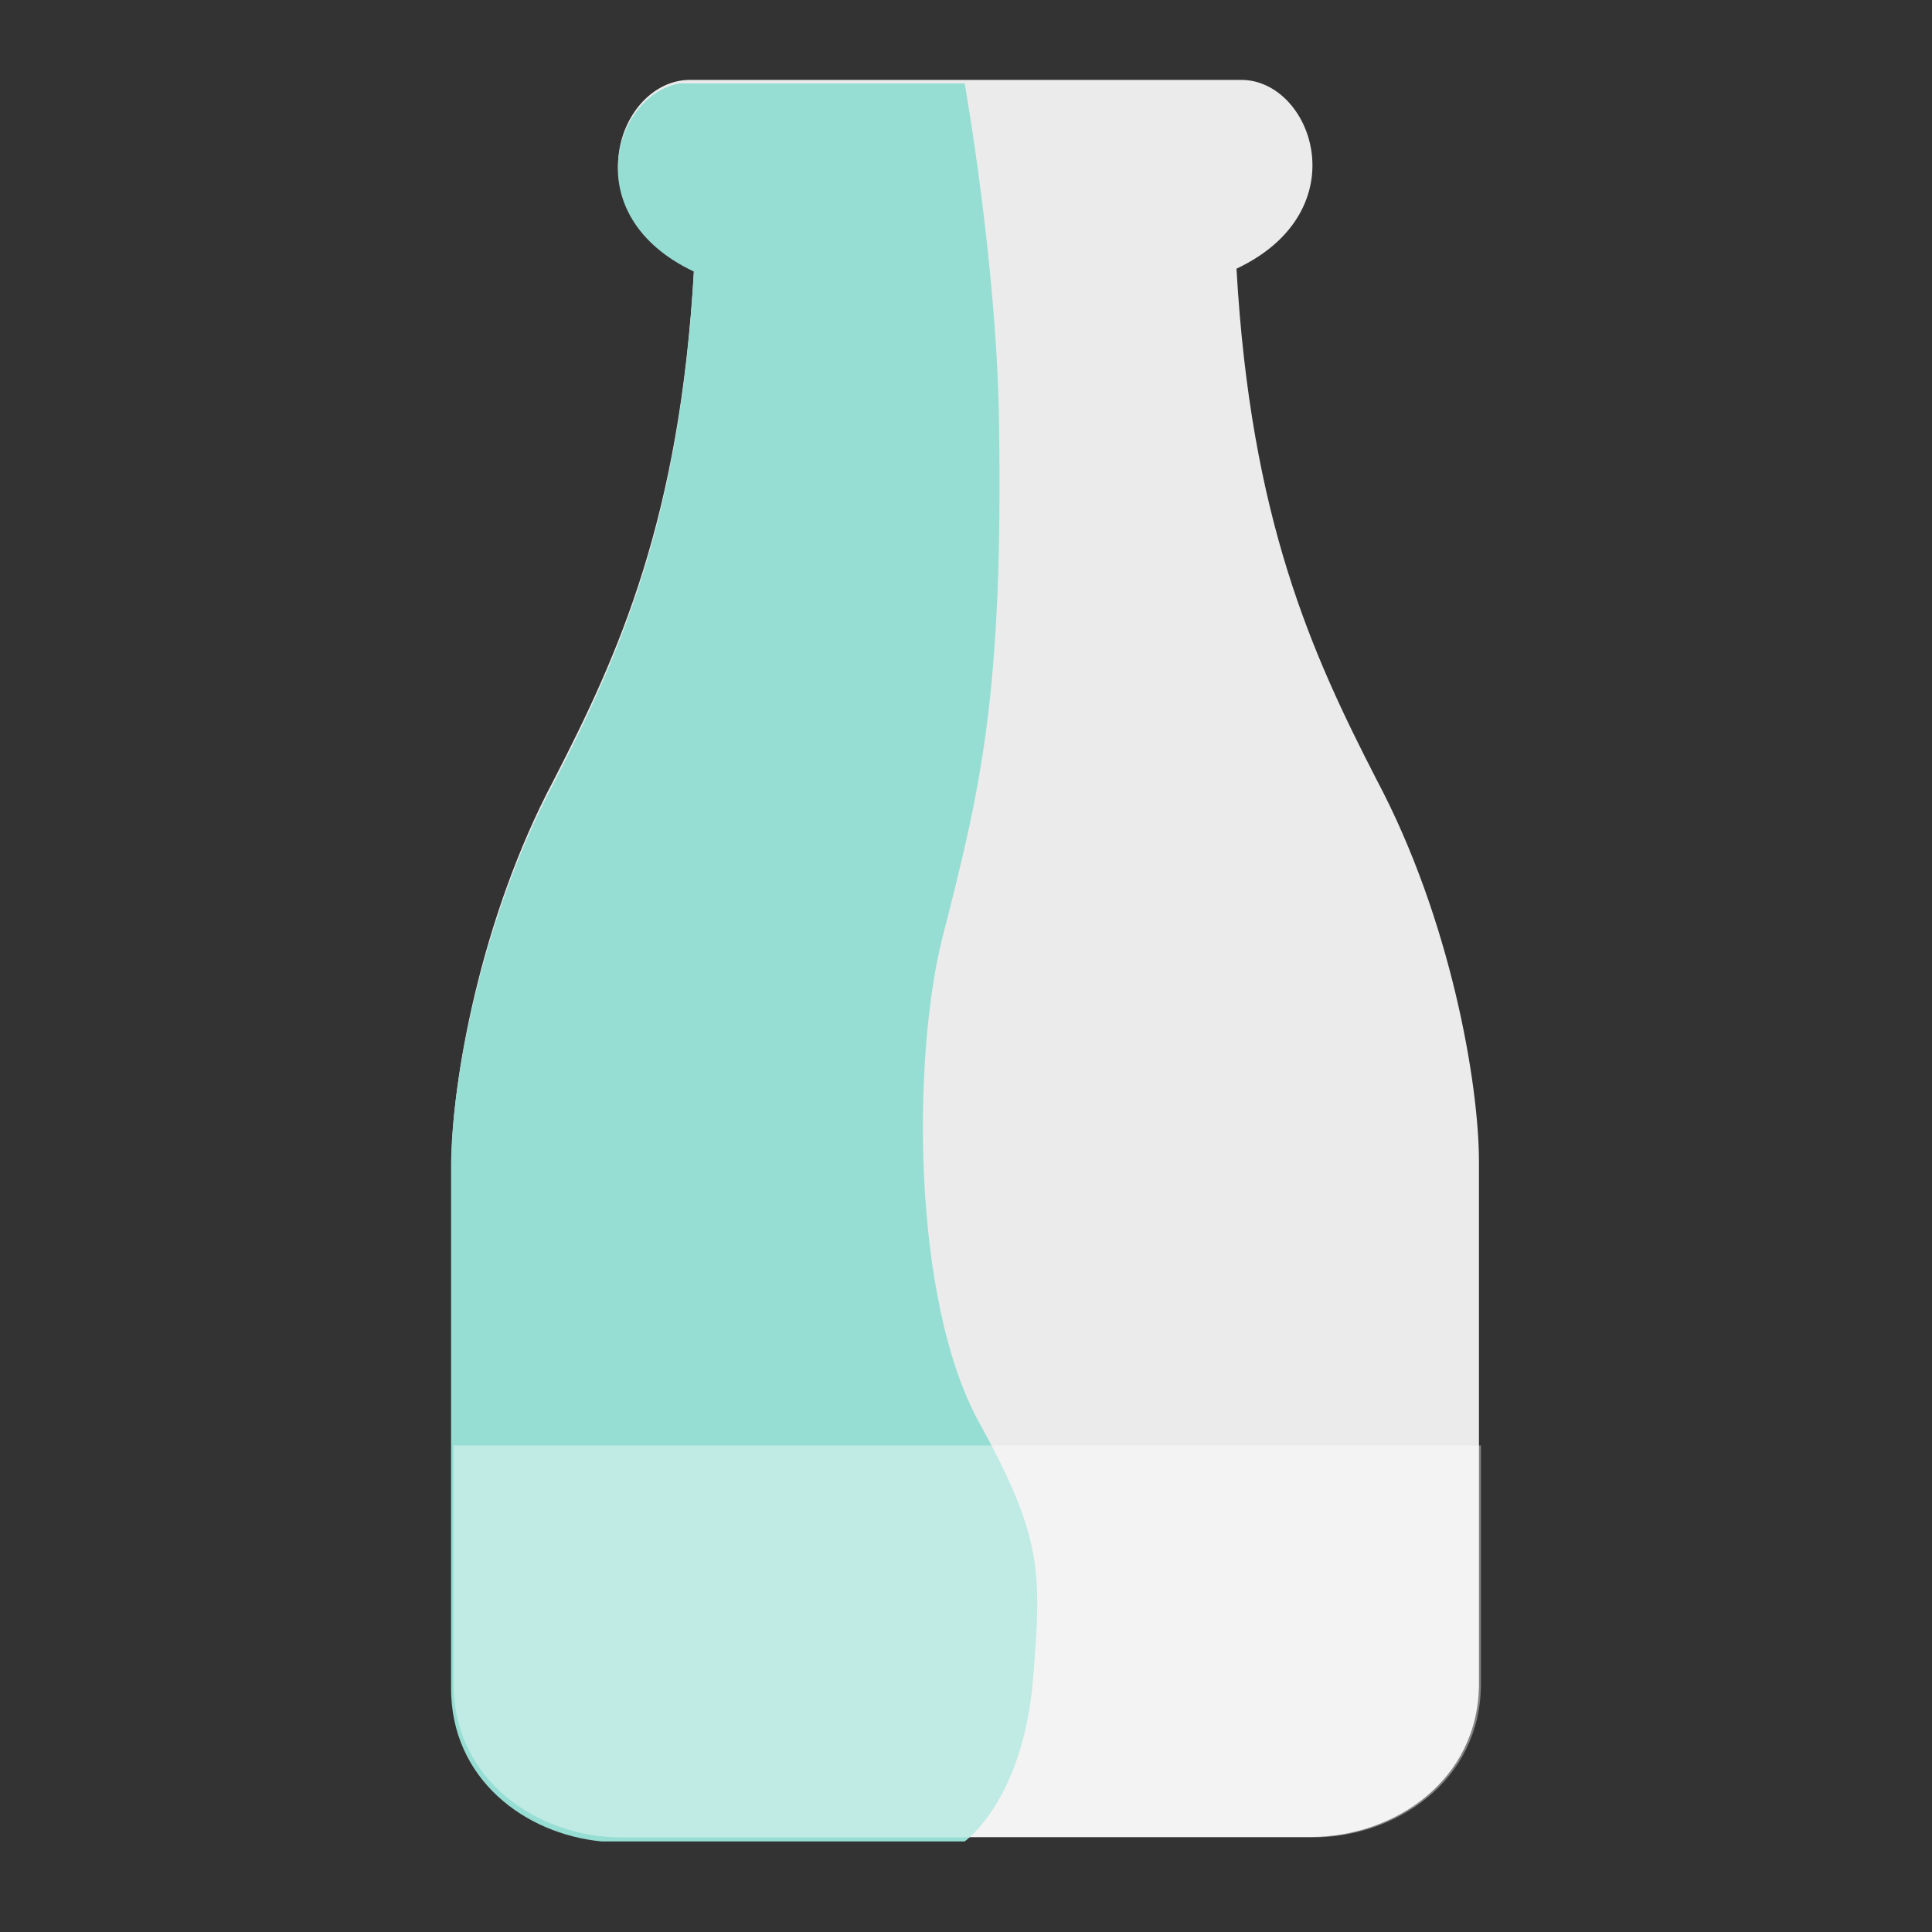 <?xml version="1.0" encoding="UTF-8" standalone="no"?>
<svg
   xmlns:osb="http://www.openswatchbook.org/uri/2009/osb"
   xmlns:dc="http://purl.org/dc/elements/1.1/"
   xmlns:cc="http://creativecommons.org/ns#"
   xmlns:rdf="http://www.w3.org/1999/02/22-rdf-syntax-ns#"
   xmlns:svg="http://www.w3.org/2000/svg"
   xmlns="http://www.w3.org/2000/svg"
   xmlns:sodipodi="http://sodipodi.sourceforge.net/DTD/sodipodi-0.dtd"
   xmlns:inkscape="http://www.inkscape.org/namespaces/inkscape"
   width="192"
   height="192"
   viewBox="0 0 192 192"
   id="svg2"
   version="1.1"
   inkscape:version="1.0.1 (3bc2e813f5, 2020-09-07)"
   sodipodi:docname="out_of_milk.svg"
   inkscape:export-filename="/home/jphilippe/inkscape/icônes/delta-github/png/out_of_milk.png"
   inkscape:export-xdpi="96"
   inkscape:export-ydpi="96">
  <rect x="0" y="0" width="192" height="192" fill="#333333" stroke="none"/>
  <defs
     id="defs4">
    <linearGradient
       id="linearGradient5737"
       osb:paint="solid">
      <stop
         style="stop-color:#599ad3;stop-opacity:1;"
         offset="0"
         id="stop5739" />
    </linearGradient>
  </defs>
  <sodipodi:namedview
     id="base"
     pagecolor="#ffffff"
     bordercolor="#666666"
     borderopacity="1.0"
     inkscape:pageopacity="0.0"
     inkscape:pageshadow="2"
     inkscape:zoom="4"
     inkscape:cx="55.098154"
     inkscape:cy="36.663386"
     inkscape:document-units="px"
     inkscape:current-layer="layer2"
     showgrid="false"
     inkscape:snap-bbox="false"
     inkscape:snap-intersection-paths="true"
     inkscape:window-width="1884"
     inkscape:window-height="1052"
     inkscape:window-x="36"
     inkscape:window-y="0"
     inkscape:window-maximized="1"
     units="px"
     showguides="false"
     inkscape:document-rotation="0">
    <inkscape:grid
       type="xygrid"
       id="grid4537" />
  </sodipodi:namedview>
  <g
     inkscape:groupmode="layer"
     id="layer2"
     inkscape:label="Calque 2"
     transform="translate(0,-860.362)"
     style="display:inline">
    <a
       id="a4531" />
    <g
       transform="translate(-889.289,306.967)"
       style="fill:#61d9e4;fill-opacity:1;fill-rule:nonzero;stroke:#000000;stroke-width:2;stroke-linecap:butt;stroke-linejoin:miter;stroke-miterlimit:4;stroke-dasharray:none;stroke-opacity:1"
       id="g4248-9">
      <g
         style="fill:#61d9e4;fill-opacity:1;stroke:#000000;stroke-width:2;stroke-linecap:butt;stroke-linejoin:miter;stroke-miterlimit:4;stroke-dasharray:none;stroke-opacity:1"
         id="g4250-7">
        <g
           style="fill:#61d9e4;fill-opacity:1;stroke:#000000;stroke-width:2;stroke-linecap:butt;stroke-linejoin:miter;stroke-miterlimit:4;stroke-dasharray:none;stroke-opacity:1"
           id="g4252-3">
          <g
             id="g5805-6"
             style="fill:#61d9e4;fill-opacity:1">
            <g
               id="g5808-1"
               style="fill:#61d9e4;fill-opacity:1">
              <g
                 id="g5914-2"
                 style="fill:#61d9e4;fill-opacity:1" />
            </g>
          </g>
        </g>
      </g>
    </g>
    <g
       id="g4448"
       transform="matrix(1.005,0,0,1.005,-0.523,-5.209)">
      <g
         id="g4248-3"
         style="fill:#ebebeb;fill-opacity:1;fill-rule:nonzero;stroke:#000000;stroke-width:2;stroke-linecap:butt;stroke-linejoin:miter;stroke-miterlimit:4;stroke-dasharray:none;stroke-opacity:1"
         transform="matrix(0.206,0,0,0.206,76.326,758.896)">
        <g
           id="g4250-1"
           style="fill:#ebebeb;fill-opacity:1;stroke:#000000;stroke-width:2;stroke-linecap:butt;stroke-linejoin:miter;stroke-miterlimit:4;stroke-dasharray:none;stroke-opacity:1">
          <g
             id="g4252-9"
             style="fill:#ebebeb;fill-opacity:1;stroke:#000000;stroke-width:2;stroke-linecap:butt;stroke-linejoin:miter;stroke-miterlimit:4;stroke-dasharray:none;stroke-opacity:1">
            <g
               style="fill:#ebebeb;fill-opacity:1"
               id="g5805-4">
              <g
                 style="fill:#ebebeb;fill-opacity:1"
                 id="g5808-7">
                <g
                   style="fill:#ebebeb;fill-opacity:1"
                   id="g5914-8">
                  <path
                     sodipodi:nodetypes="cccscsscsscscccc"
                     inkscape:connector-curvature="0"
                     d="m 227.575,535.291 c 34.171,-0.353 57.2,62.652 -2.023,90.625 6.828,120.361 36.159,184.806 67.287,245.35 35.616,67.097 49.1,145.939 49.1,183.243 v 156.53 93.944 c 0,46.783 -41.061,73.741 -80.514,73.741 H 93.573 -70.708 c -39.453,0 -80.514,-26.958 -80.514,-73.741 v -93.944 -156.53 c 0,-37.305 13.484,-116.147 49.1,-183.243 31.129,-60.543 60.46,-124.989 67.287,-245.35 -59.223,-27.973 -36.196,-90.625 -2.023,-90.625 z"
                     style="color:#000000;font-style:normal;font-variant:normal;font-weight:normal;font-stretch:normal;font-size:medium;line-height:normal;font-family:sans-serif;text-indent:0;text-align:start;text-decoration:none;text-decoration-line:none;text-decoration-style:solid;text-decoration-color:#000000;letter-spacing:normal;word-spacing:normal;text-transform:none;writing-mode:lr-tb;direction:ltr;baseline-shift:baseline;text-anchor:start;white-space:normal;clip-rule:nonzero;display:inline;overflow:visible;visibility:visible;opacity:1;isolation:auto;mix-blend-mode:normal;color-interpolation:sRGB;color-interpolation-filters:linearRGB;solid-color:#000000;solid-opacity:1;fill:#ebebeb;fill-opacity:1;fill-rule:nonzero;stroke:none;stroke-width:2;stroke-linecap:butt;stroke-linejoin:miter;stroke-miterlimit:4;stroke-dasharray:none;stroke-dashoffset:0;stroke-opacity:1;color-rendering:auto;image-rendering:auto;shape-rendering:auto;text-rendering:auto;enable-background:accumulate"
                     id="path4254-4" />
                </g>
              </g>
            </g>
          </g>
        </g>
      </g>
      <path
         sodipodi:nodetypes="cccscsccsssccc"
         inkscape:connector-curvature="0"
         id="rect4464-5"
         d="m 67.727,869.511 c -6.471,1.134 -10.221,13.116 1.412,18.61 -1.409,24.833 -7.46,38.129 -13.883,50.62 -7.348,13.843 -10.131,30.11 -10.131,37.806 v 32.295 19.382 c 0,8.963 7.305,14.396 14.866,15.127 h 35.92 c 0,0 5.805,-4.019 6.773,-16.207 0.82,-10.31 0.969,-13.788 -5.298,-25.129 -6.837,-12.373 -6.585,-36.662 -3.664,-48.079 3.764,-14.714 6.027,-23.938 5.578,-51.281 -0.241,-15.453 -3.39,-33.144 -3.39,-33.144 z"
         style="fill:#96ded3;fill-opacity:1;fill-rule:evenodd;stroke:none;stroke-width:0.85px;stroke-linecap:butt;stroke-linejoin:miter;stroke-opacity:1" />
      <g
         style="fill:#ffffff;fill-opacity:0.388;stroke:none;stroke-width:1;stroke-linecap:butt;stroke-linejoin:miter;stroke-miterlimit:4;stroke-dasharray:none;stroke-opacity:1"
         transform="matrix(0.206,0,0,0.206,203.654,763.943)"
         id="g4187-3-0">
        <g
           id="g4167-6-3"
           transform="translate(-617.143,-24.286)"
           style="fill:#ffffff;fill-opacity:0.388;fill-rule:nonzero;stroke:none;stroke-width:1;stroke-linecap:butt;stroke-linejoin:miter;stroke-miterlimit:4;stroke-dasharray:none;stroke-opacity:1">
          <g
             style="fill:#ffffff;fill-opacity:0.388;stroke:none;stroke-width:1;stroke-linecap:butt;stroke-linejoin:miter;stroke-miterlimit:4;stroke-dasharray:none;stroke-opacity:1"
             id="g4212-7-6">
            <g
               style="fill:#ffffff;fill-opacity:0.388;stroke:none;stroke-width:1;stroke-linecap:butt;stroke-linejoin:miter;stroke-miterlimit:4;stroke-dasharray:none;stroke-opacity:1"
               id="g4207-5-1">
              <g
                 style="fill:#ffffff;fill-opacity:0.388;stroke:none;stroke-width:1;stroke-linecap:butt;stroke-linejoin:miter;stroke-miterlimit:4;stroke-dasharray:none;stroke-opacity:1"
                 id="g4203-3-0">
                <path
                   inkscape:connector-curvature="0"
                   transform="translate(1082.502,777.865)"
                   id="path4142-5-6"
                   d="m -1233.723,412.715 v 20.459 93.945 c 0,46.783 41.061,73.74 80.514,73.74 h 166.066 166.066 c 39.453,0 80.514,-26.957 80.514,-73.74 v -93.945 -20.459 z"
                   style="color:#000000;font-style:normal;font-variant:normal;font-weight:normal;font-stretch:normal;font-size:medium;line-height:normal;font-family:sans-serif;text-indent:0;text-align:start;text-decoration:none;text-decoration-line:none;text-decoration-style:solid;text-decoration-color:#000000;letter-spacing:normal;word-spacing:normal;text-transform:none;writing-mode:lr-tb;direction:ltr;baseline-shift:baseline;text-anchor:start;white-space:normal;clip-rule:nonzero;display:inline;overflow:visible;visibility:visible;opacity:1;isolation:auto;mix-blend-mode:normal;color-interpolation:sRGB;color-interpolation-filters:linearRGB;solid-color:#000000;solid-opacity:1;fill:#ffffff;fill-opacity:0.388;fill-rule:nonzero;stroke:none;stroke-width:1;stroke-linecap:butt;stroke-linejoin:miter;stroke-miterlimit:4;stroke-dasharray:none;stroke-dashoffset:0;stroke-opacity:1;color-rendering:auto;image-rendering:auto;shape-rendering:auto;text-rendering:auto;enable-background:accumulate" />
              </g>
            </g>
          </g>
        </g>
      </g>
    </g>
  </g>
</svg>
